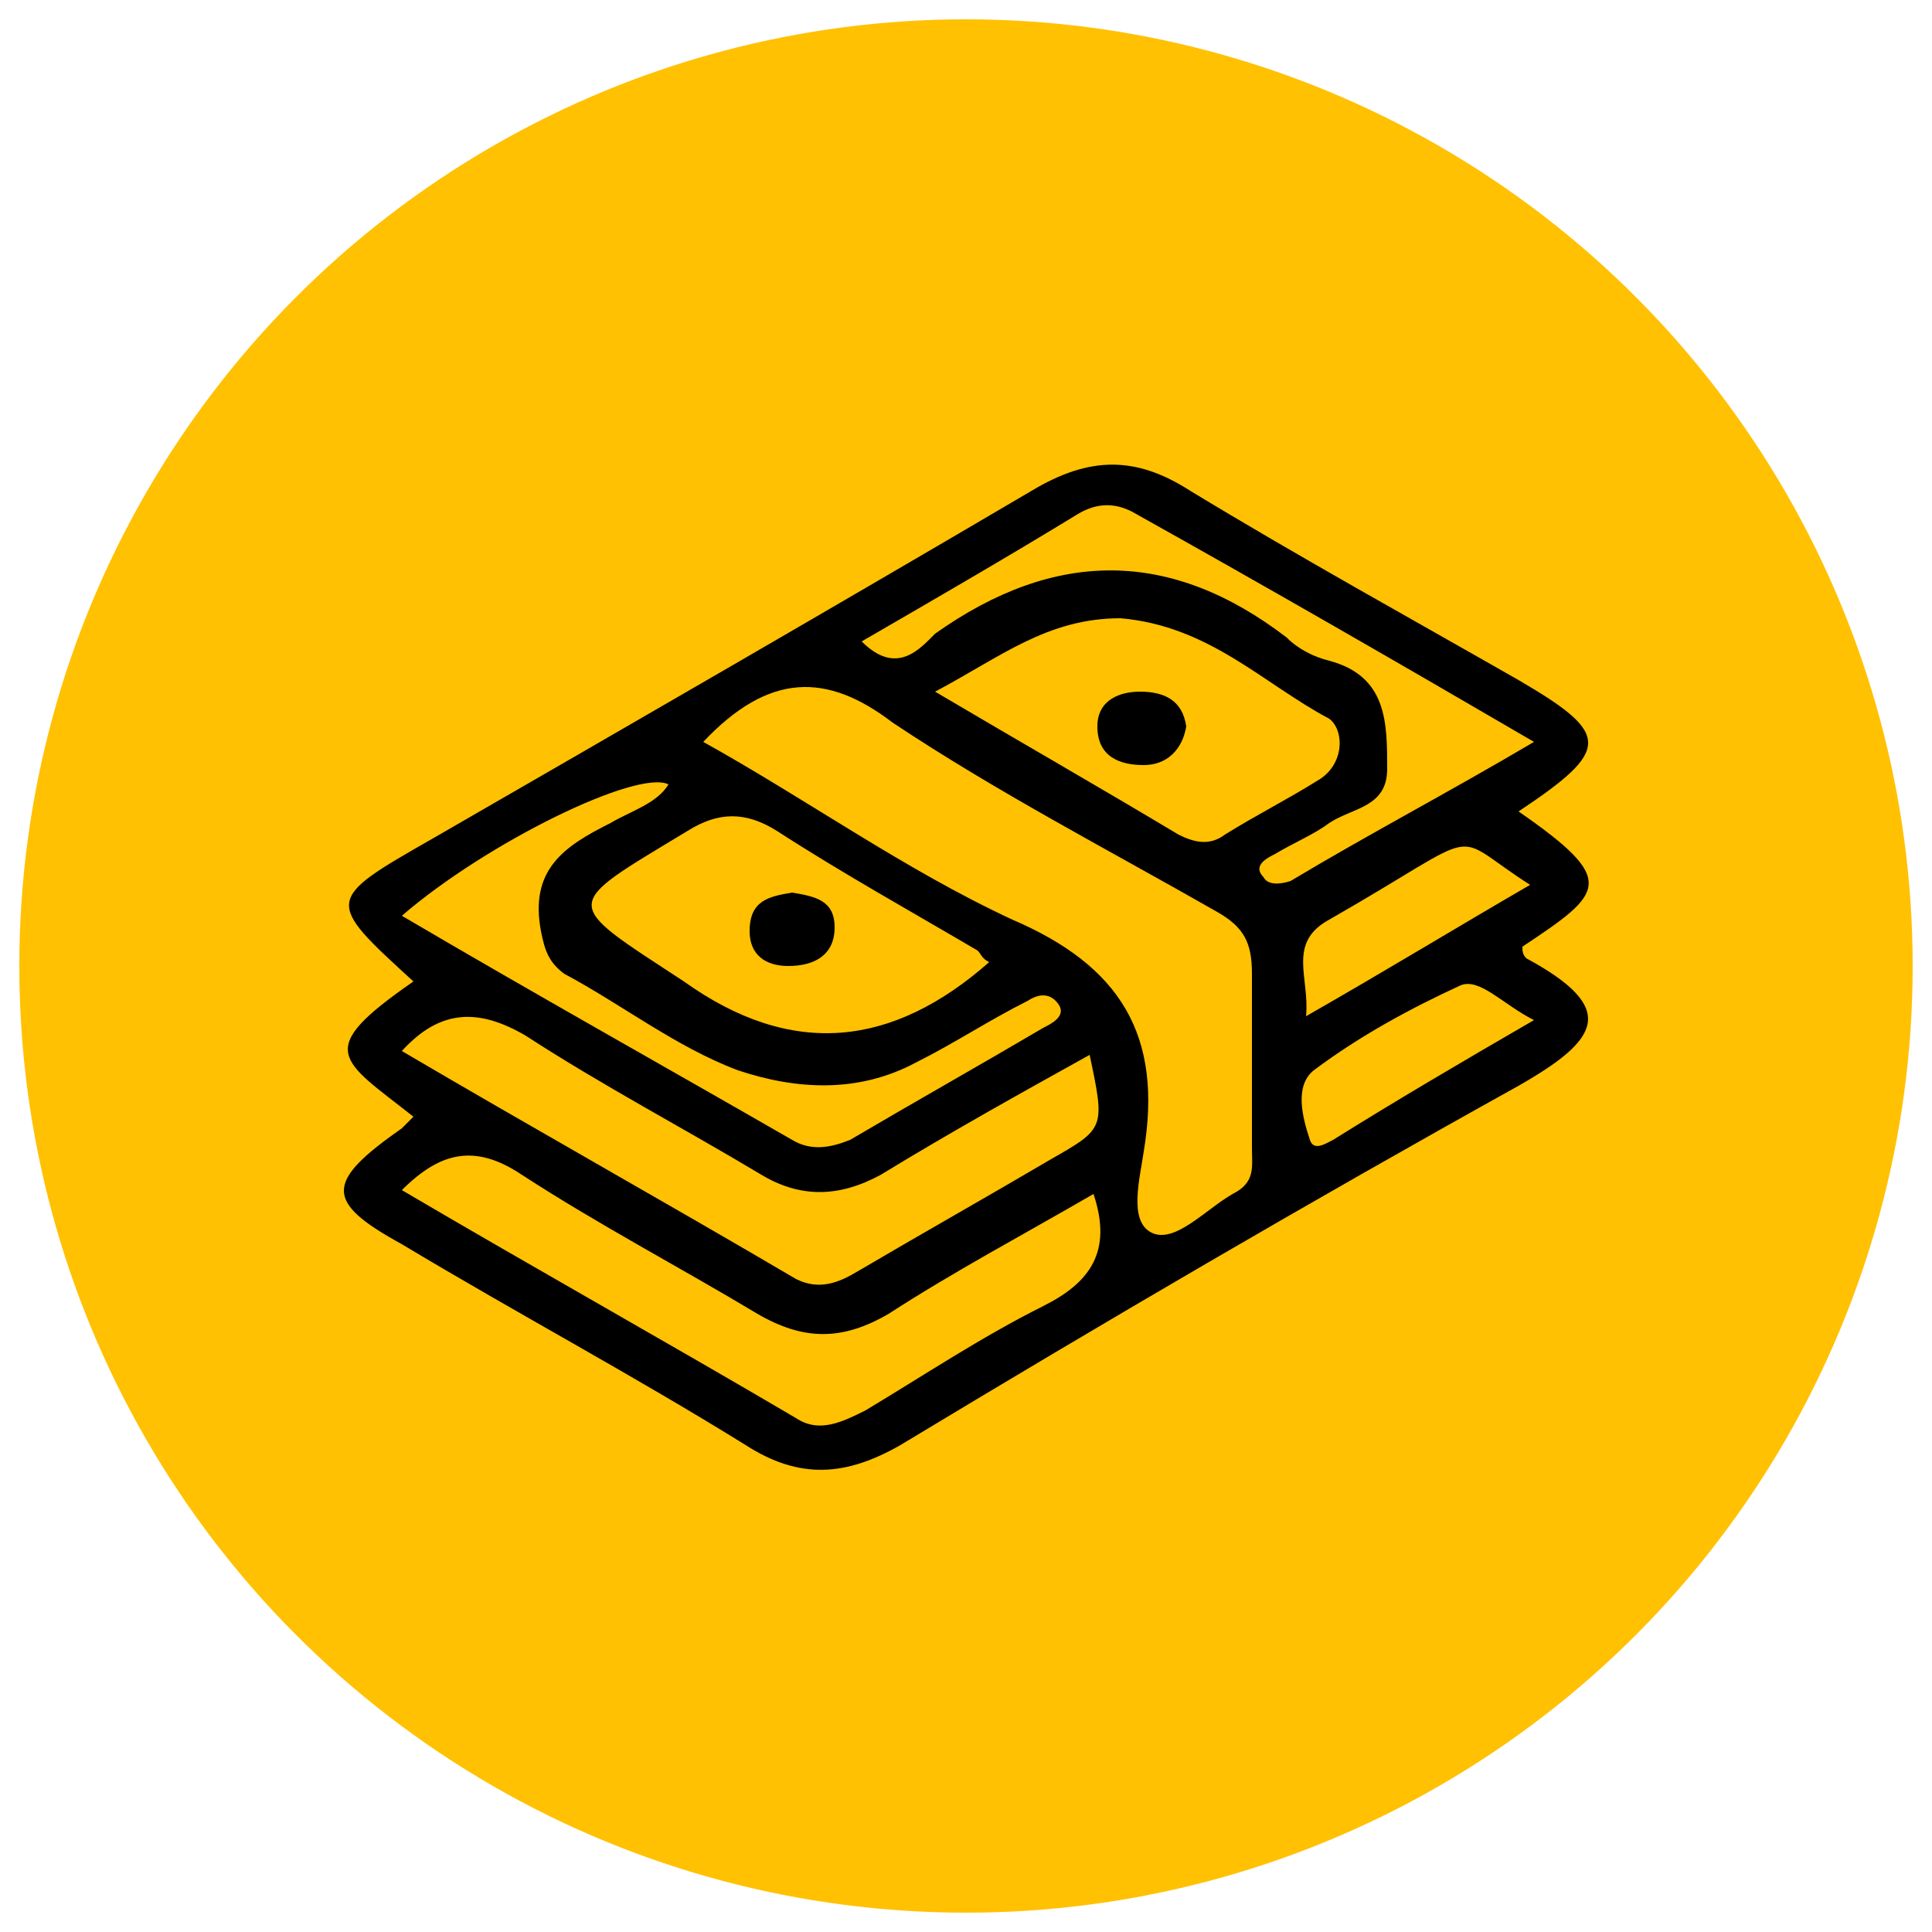 <?xml version="1.0" encoding="utf-8"?>
<!-- Generator: Adobe Illustrator 25.2.0, SVG Export Plug-In . SVG Version: 6.00 Build 0)  -->
<svg version="1.1" baseProfile="tiny" id="Layer_1" xmlns="http://www.w3.org/2000/svg" xmlns:xlink="http://www.w3.org/1999/xlink"
	 x="0px" y="0px" viewBox="0 0 50 50" overflow="visible" xml:space="preserve">
<g>
	<g>
		<circle fill="#FFC101" cx="25" cy="25" r="24.5"/>
	</g>
</g>
<g>
	<path d="M39.3,21c2.6,1.8,2.2,2.1,0.1,3.5c0,0.1,0,0.2,0.1,0.3c2.4,1.3,1.9,2.1-0.2,3.3c-5.4,3-10.7,6.1-16,9.3
		c-1.4,0.8-2.6,0.9-4,0c-2.9-1.8-5.9-3.4-8.9-5.2c-2-1.1-2-1.6,0-3c0.1-0.1,0.2-0.2,0.3-0.3c-1.9-1.5-2.6-1.7,0-3.5
		c-2.3-2.1-2.3-2.1,0.5-3.7c5.2-3,10.4-6,15.5-9c1.5-0.9,2.7-0.9,4.1,0c2.8,1.7,5.7,3.3,8.5,4.9C41.7,19,41.7,19.4,39.3,21z
		 M18.2,19.2c2.7,1.5,5.2,3.3,8,4.6c2.8,1.2,3.9,3,3.4,6c-0.1,0.7-0.4,1.8,0.2,2.1c0.6,0.3,1.4-0.6,2.1-1c0.6-0.3,0.5-0.7,0.5-1.2
		c0-1.5,0-3,0-4.5c0-0.8-0.2-1.2-0.9-1.6c-2.8-1.6-5.7-3.1-8.4-4.9C21.4,17.4,19.9,17.4,18.2,19.2z M28.3,30.9
		c-1.9,1.1-3.6,2-5.3,3.1c-1.2,0.7-2.2,0.7-3.4,0c-2-1.2-4.1-2.3-6.1-3.6c-1.2-0.8-2.1-0.6-3.1,0.4c3.4,2,6.8,3.9,10.2,5.9
		c0.6,0.4,1.2,0.1,1.8-0.2c1.5-0.9,3-1.9,4.6-2.7C28.2,33.2,28.8,32.4,28.3,30.9z M10.4,27.2c3.4,2,6.8,3.9,10.2,5.9
		c0.6,0.3,1.1,0.1,1.6-0.2c1.7-1,3.3-1.9,5-2.9c1.4-0.8,1.4-0.8,1-2.7c-1.8,1-3.6,2-5.4,3.1c-1.1,0.6-2.1,0.6-3.1,0
		c-2-1.2-4.1-2.3-6.1-3.6C12.4,26.1,11.4,26.1,10.4,27.2z M25.6,24.9c-0.2-0.1-0.2-0.2-0.3-0.3c-1.7-1-3.5-2-5.2-3.1
		c-0.8-0.5-1.5-0.5-2.3,0c-3.3,2-3.3,1.8-0.1,3.9C20.5,27.4,23.1,27.1,25.6,24.9z M24.2,17.9c2.2,1.3,4.3,2.5,6.3,3.7
		c0.4,0.2,0.8,0.3,1.2,0c0.8-0.5,1.6-0.9,2.4-1.4c0.7-0.4,0.7-1.3,0.3-1.6c-1.7-0.9-3.1-2.4-5.4-2.6C27.1,16,25.9,17,24.2,17.9z
		 M10.4,23.7c3.4,2,6.8,3.9,10.1,5.8c0.5,0.3,1,0.2,1.5,0c1.7-1,3.3-1.9,5-2.9c0.2-0.1,0.6-0.3,0.4-0.6c-0.2-0.3-0.5-0.3-0.8-0.1
		c-1,0.5-1.9,1.1-2.9,1.6c-1.5,0.8-3.1,0.7-4.6,0.2c-1.6-0.6-3-1.7-4.5-2.5c-0.4-0.3-0.5-0.6-0.6-1.1c-0.3-1.6,0.6-2.2,1.8-2.8
		c0.5-0.3,1.2-0.5,1.5-1C16.5,19.9,12.6,21.8,10.4,23.7z M22.3,16.6c0.9,0.9,1.5,0.2,1.9-0.2c3.1-2.2,6.1-2.2,9.1,0.1
		c0.3,0.3,0.7,0.5,1.1,0.6c1.5,0.4,1.5,1.6,1.5,2.8c0,1-0.9,1-1.5,1.4c-0.4,0.3-0.9,0.5-1.4,0.8c-0.2,0.1-0.6,0.3-0.3,0.6
		c0.1,0.2,0.4,0.2,0.7,0.1c2-1.2,4.1-2.3,6.3-3.6c-3.6-2.1-6.9-4-10.3-5.9c-0.5-0.3-1-0.3-1.5,0C26.1,14.4,24.2,15.5,22.3,16.6z
		 M39.6,22.9c-2.2-1.4-1-1.5-5.2,0.9c-1.1,0.6-0.5,1.5-0.6,2.5C35.9,25.1,37.7,24,39.6,22.9z M39.7,26.4c-0.8-0.4-1.4-1.1-1.9-0.9
		c-1.3,0.6-2.6,1.3-3.8,2.2c-0.5,0.4-0.3,1.2-0.1,1.8c0.1,0.3,0.4,0.1,0.6,0C36.1,28.5,37.8,27.5,39.7,26.4z"/>
	<path d="M20.5,23.1c0.6,0.1,1.1,0.2,1.1,0.9c0,0.7-0.5,1-1.2,1c-0.6,0-1-0.3-1-0.9C19.4,23.3,19.9,23.2,20.5,23.1z"/>
	<path d="M30.7,18.8c-0.1,0.6-0.5,1-1.1,1c-0.6,0-1.2-0.2-1.2-1c0-0.7,0.6-0.9,1.1-0.9C30.1,17.9,30.6,18.1,30.7,18.8z"/>
</g>
</svg>
